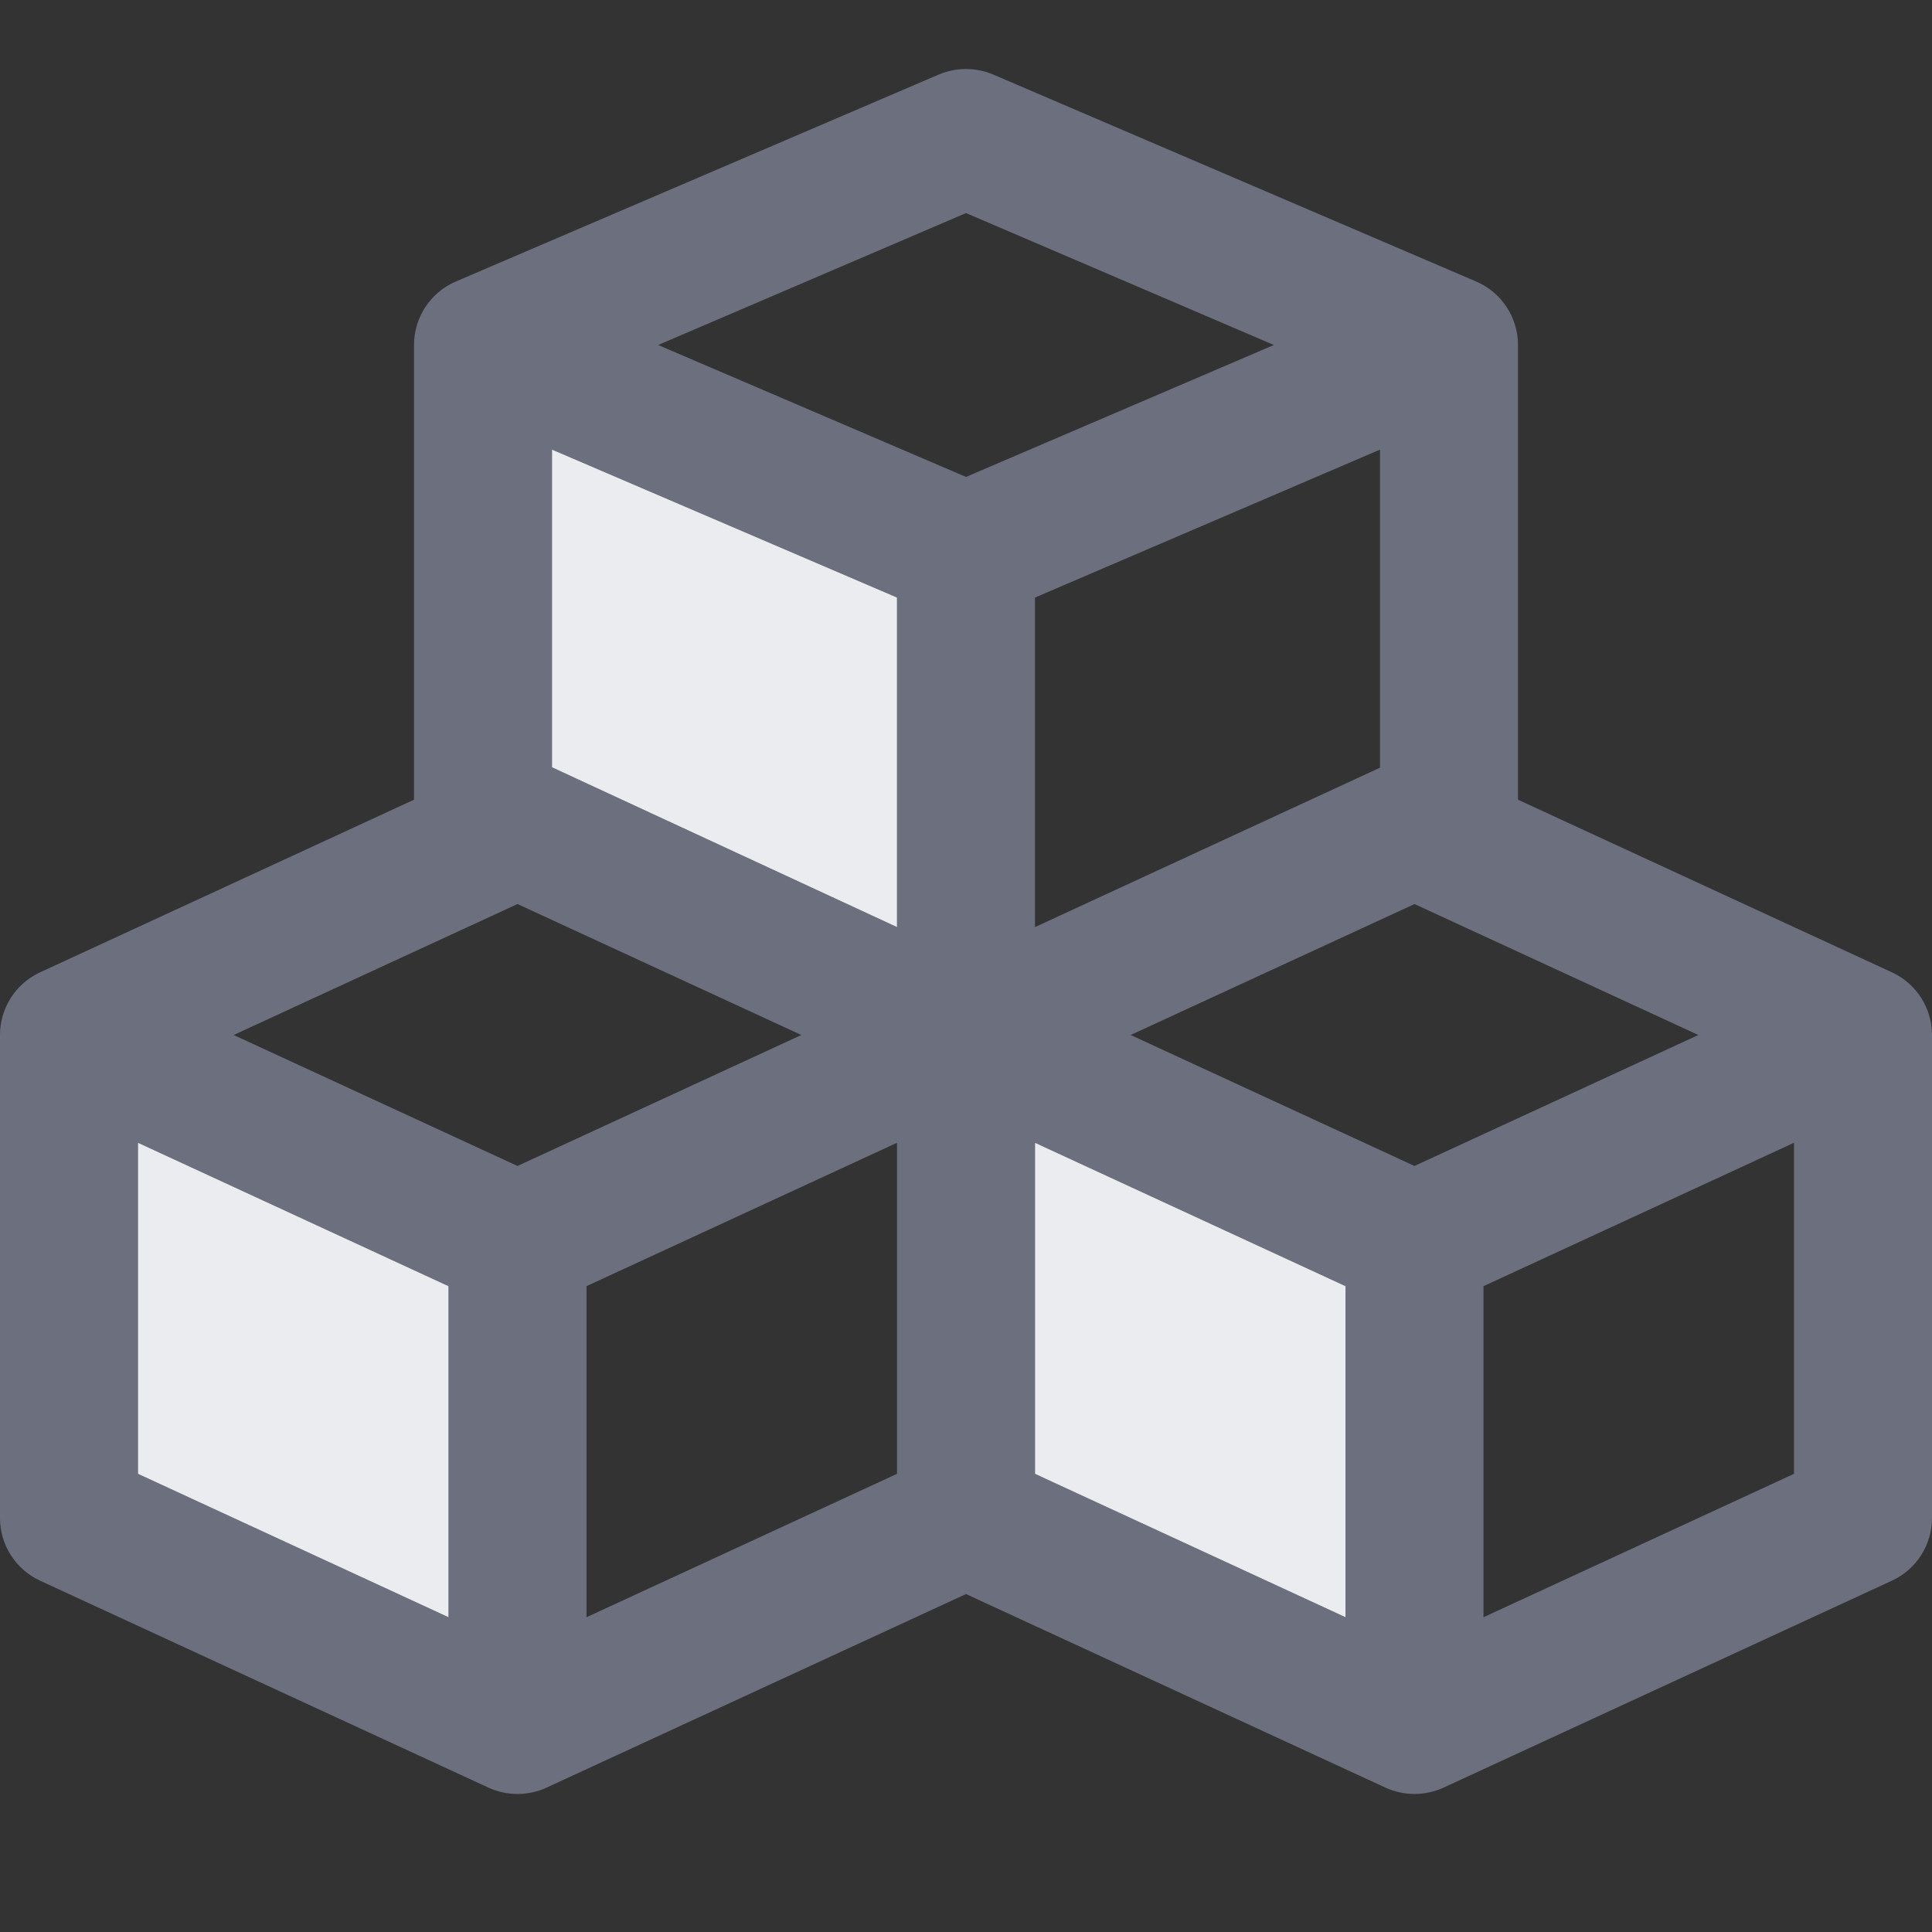 <svg width="14" height="14" viewBox="0 0 14 14" fill="none" xmlns="http://www.w3.org/2000/svg">
<rect x="0" y="0" width="14" height="14" fill="#333333" stroke="none"/>
<g clip-path="url(#clip0_11900_11432)">
<path fill-rule="evenodd" clip-rule="evenodd" d="M7.197 0.54C7.071 0.487 6.929 0.487 6.803 0.54L3.303 2.04C3.119 2.119 3 2.3 3 2.5V5.795L0.29 7.046C0.113 7.128 0 7.305 0 7.5V11C0 11.195 0.113 11.372 0.29 11.454L3.54 12.954C3.673 13.015 3.827 13.015 3.96 12.954L7 11.551L10.04 12.954C10.173 13.015 10.327 13.015 10.46 12.954L13.71 11.454C13.887 11.372 14 11.195 14 11L14 7.5C14 7.305 13.887 7.128 13.71 7.046L11 5.795V2.5C11 2.3 10.881 2.119 10.697 2.04L7.197 0.54ZM4 5.56V3.258L6.5 4.33V6.718L4 5.56ZM7.5 6.718V4.33L10 3.258V5.563L7.5 6.718ZM7 3.456L9.231 2.5L7 1.544L4.769 2.5L7 3.456ZM7.5 10.68V8.281L9.75 9.32V11.719L7.5 10.68ZM4.25 9.32L6.5 8.281L6.5 10.68L4.25 11.719V9.32ZM1 8.281V10.68L3.25 11.719V9.32L1 8.281ZM5.807 7.5L3.75 8.449L1.693 7.5L3.75 6.551L5.807 7.5ZM10.75 9.32V11.719L13 10.68L13 8.281L10.75 9.32ZM12.307 7.5L10.25 8.449L8.193 7.5L10.25 6.551L12.307 7.5Z" fill="#6C707E"/>
<path d="M4 3.258V5.56L6.5 6.718V4.33L4 3.258Z" fill="#EBECF0"/>
<path d="M7.5 8.281V10.68L9.75 11.719V9.32L7.5 8.281Z" fill="#EBECF0"/>
<path d="M1 10.68V8.281L3.25 9.32V11.719L1 10.68Z" fill="#EBECF0"/>
</g>
<defs>
<clipPath id="clip0_11900_11432">
<rect width="14" height="14" fill="white"/>
</clipPath>
</defs>
</svg>
